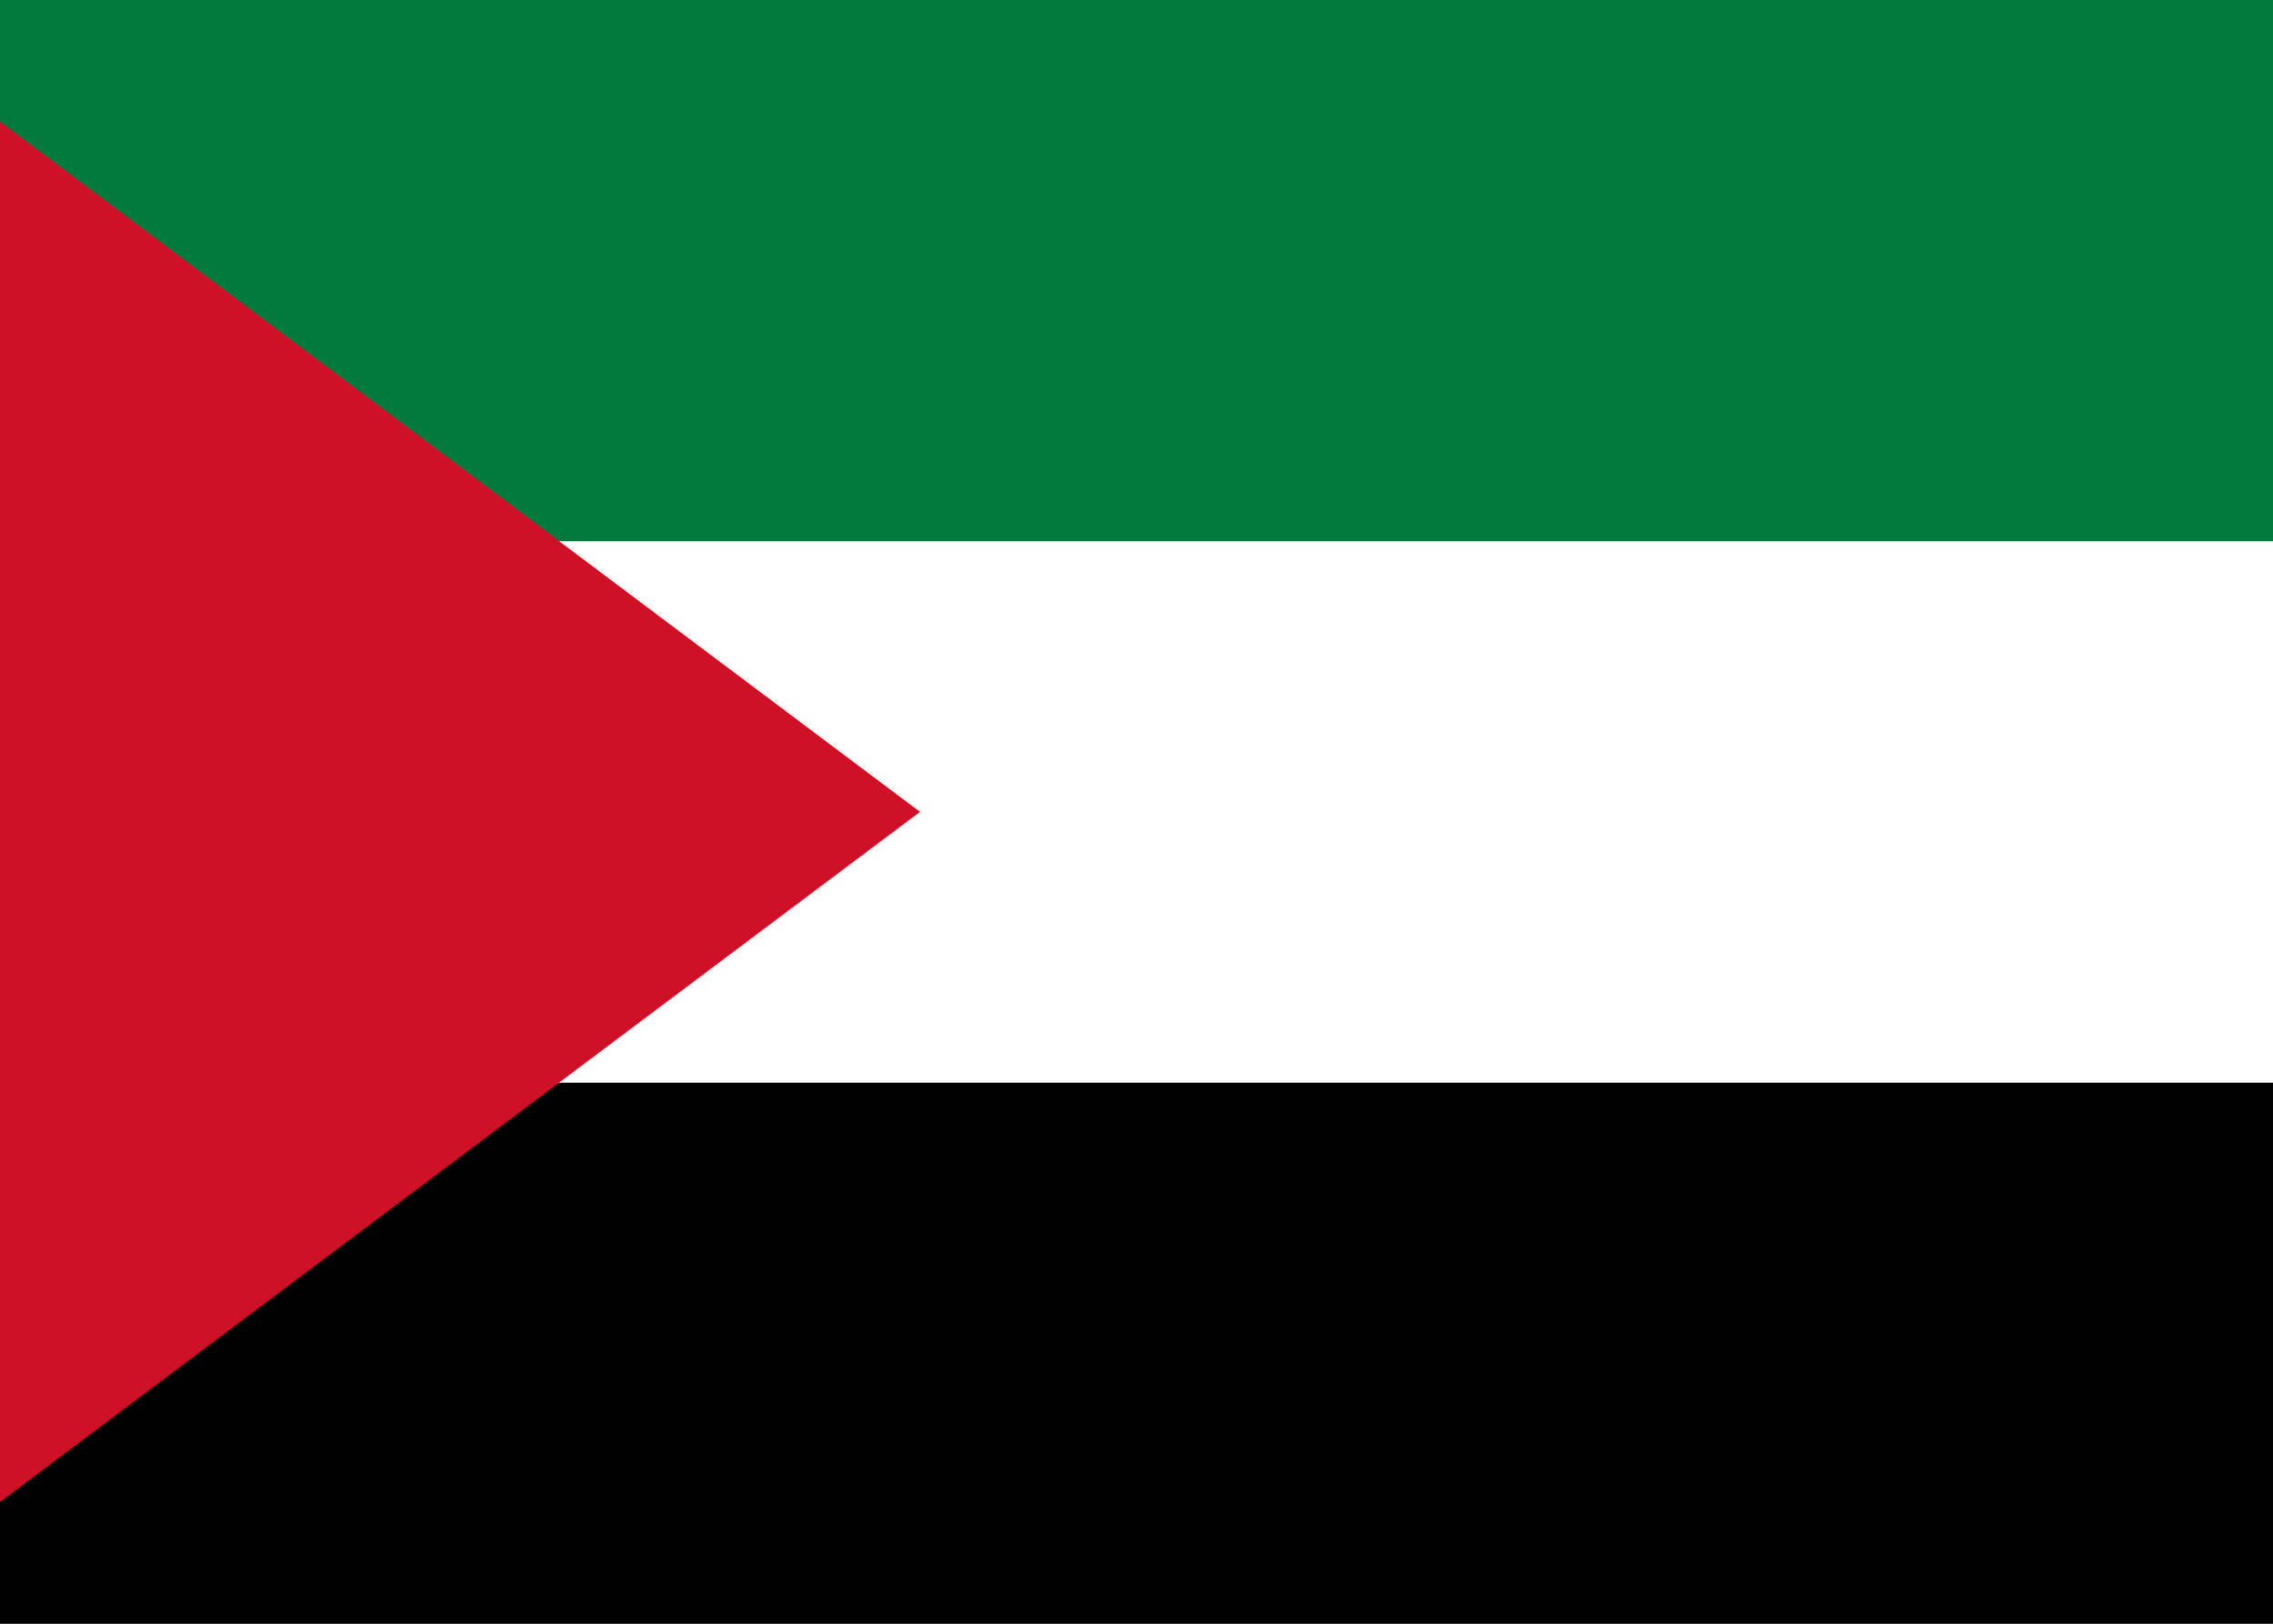 <svg width="28" height="20" viewBox="0 0 28 20" fill="none" xmlns="http://www.w3.org/2000/svg">
<rect x="0" y="0" width="28" height="20" fill="#333333" stroke="none"/>
<g clip-path="url(#clip0)">
<rect width="28" height="20" fill="white"/>
<path d="M38 20H-2V13.333H38V20Z" fill="black"/>
<path d="M38 13.333H-2V6.667H38V13.333Z" fill="white"/>
<path d="M38 6.667H-2V2.09808e-05H38V6.667Z" fill="#007A3D"/>
<path d="M-2 20L11.333 10L-2 -1.90735e-06V20Z" fill="#CE1126"/>
</g>
<defs>
<clipPath id="clip0">
<rect width="28" height="20" fill="white"/>
</clipPath>
</defs>
</svg>

